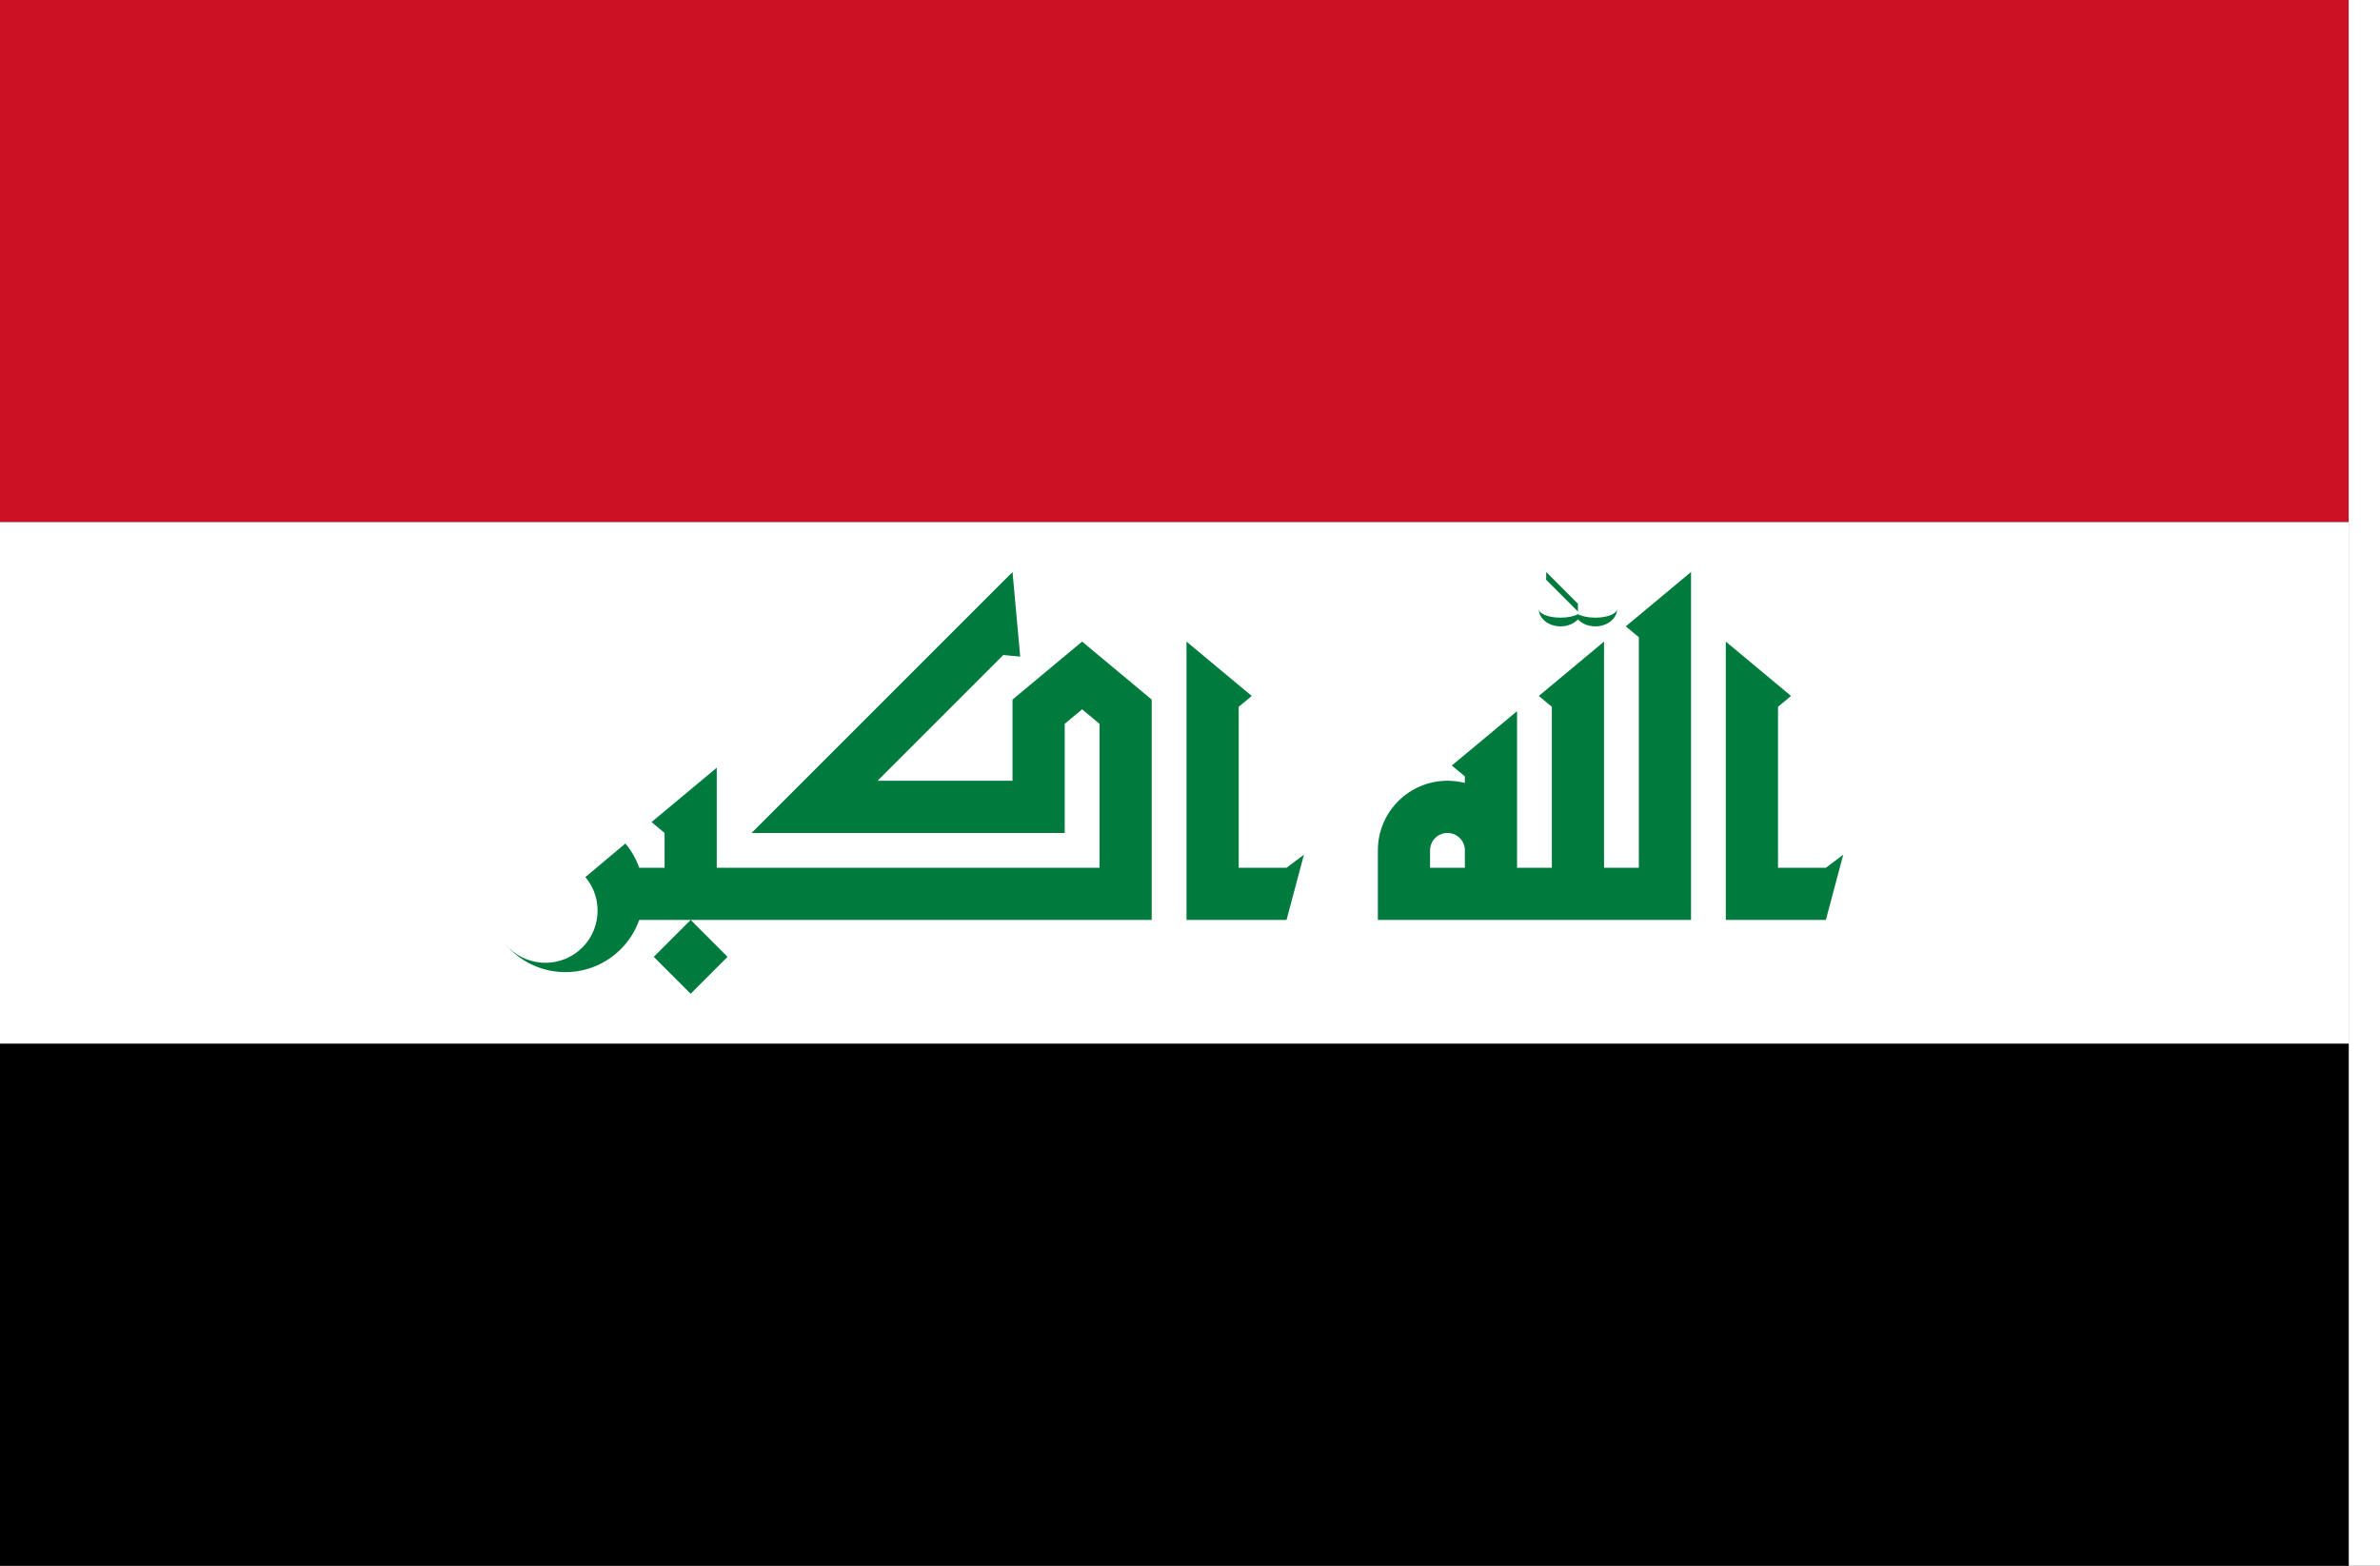 <?xml version="1.0" encoding="UTF-8" standalone="no"?>
<!-- Created with Inkscape (http://www.inkscape.org/) -->

<svg
   width="2736"
   height="1800"
   viewBox="0 0 723.9 476.25"
   version="1.1"
   id="svg8"
   inkscape:export-filename="C:\Users\厂永刄先生\Documents\GXI3CW2\,pjóŭ\Iraq.png"
   inkscape:export-xdpi="96"
   inkscape:export-ydpi="96"
   inkscape:version="1.3 (0e150ed6c4, 2023-07-21)"
   sodipodi:docname="I1L'A1K'E.svg"
   xmlns:inkscape="http://www.inkscape.org/namespaces/inkscape"
   xmlns:sodipodi="http://sodipodi.sourceforge.net/DTD/sodipodi-0.dtd"
   xmlns="http://www.w3.org/2000/svg"
   xmlns:svg="http://www.w3.org/2000/svg"
   xmlns:rdf="http://www.w3.org/1999/02/22-rdf-syntax-ns#"
   xmlns:cc="http://creativecommons.org/ns#"
   xmlns:dc="http://purl.org/dc/elements/1.1/">
  <rect x="0" y="0" width="723.9" height="476.25" fill="#333333" stroke="none"/>
  <defs
     id="defs2" />
  <sodipodi:namedview
     id="base"
     pagecolor="#ffffff"
     bordercolor="#666666"
     borderopacity="1.0"
     inkscape:pageopacity="0.0"
     inkscape:pageshadow="2"
     inkscape:zoom="0.30222222"
     inkscape:cx="1366.5441"
     inkscape:cy="898.34559"
     inkscape:document-units="px"
     inkscape:current-layer="layer1"
     showgrid="false"
     units="px"
     fit-margin-top="0"
     fit-margin-left="0"
     fit-margin-right="0"
     fit-margin-bottom="0"
     inkscape:showpageshadow="false"
     inkscape:snap-intersection-paths="true"
     inkscape:object-paths="false"
     inkscape:pagecheckerboard="true"
     inkscape:snap-smooth-nodes="false"
     inkscape:window-width="1920"
     inkscape:window-height="1009"
     inkscape:window-x="-8"
     inkscape:window-y="-8"
     inkscape:window-maximized="1"
     inkscape:object-nodes="true"
     inkscape:deskcolor="#505050" />
  <g
     inkscape:label="レイヤー 1"
     inkscape:groupmode="layer"
     id="layer1"
     transform="translate(102.81,-299.268)">
    <path
       sodipodi:nodetypes="ccccc"
       inkscape:connector-curvature="0"
       id="path824"
       d="m 611.565,458.018 v 158.75 h -714.375 v -158.75 z"
       style="fill:#ffffff;fill-opacity:1;stroke:none;stroke-width:2.026px;stroke-linecap:butt;stroke-linejoin:miter;stroke-opacity:1" />
    <path
       style="fill:#cd1125;fill-opacity:1;stroke:none;stroke-width:1.755px;stroke-linecap:butt;stroke-linejoin:miter;stroke-opacity:1"
       d="m -102.81,458.018 v -158.75 h 714.375 v 158.75 z"
       id="path849"
       inkscape:connector-curvature="0"
       sodipodi:nodetypes="ccccc" />
    <path
       style="fill:#ffffff;fill-opacity:1;stroke:none;stroke-width:0.512px;stroke-linecap:butt;stroke-linejoin:miter;stroke-opacity:1"
       d="m 621.09,299.268 h -9.525 v 476.25 h 9.525 z"
       id="path819"
       inkscape:connector-curvature="0"
       sodipodi:nodetypes="ccccc" />
    <path
       style="fill:#000000;fill-opacity:1;stroke:none;stroke-width:2.026px;stroke-linecap:butt;stroke-linejoin:miter;stroke-opacity:1"
       d="m 611.565,616.768 v 158.75 h -714.375 v -158.75 z"
       id="path847"
       inkscape:connector-curvature="0"
       sodipodi:nodetypes="ccccc" />
    <path
       style="opacity:1;fill:#017b3d;fill-opacity:1;fill-rule:evenodd;stroke:none;stroke-width:16.203;stroke-linecap:round;stroke-linejoin:round;stroke-miterlimit:4;stroke-dasharray:none;stroke-dashoffset:0;stroke-opacity:1"
       d="m 205.158,473.251 -79.375,79.375 h 95.25 v -33.197 l 5.292,-4.41 5.292,4.41 v 43.781 H 115.2 v -30.427 l -19.844,16.536 3.969,3.307 v 10.583 h -7.707 c -0.925,-2.618 -2.325,-5.117 -4.215,-7.369 l -12.161,10.205 c 5.636,6.716 4.76,16.729 -1.956,22.365 -6.716,5.636 -16.729,4.76 -22.365,-1.956 8.453,10.074 23.473,11.388 33.548,2.935 3.384,-2.839 5.777,-6.419 7.146,-10.304 h 15.647 140.229 v -67.028 l -21.167,-17.639 -21.167,17.639 v 24.695 h -41.049 l 38.243,-38.243 5.145,0.468 z m -97.896,105.833 -11.225,11.225 11.225,11.226 11.225,-11.226 z m 150.813,-84.667 v 84.667 h 30.427 l 5.292,-19.844 -5.292,3.969 h -14.552 v -48.948 l 3.969,-3.307 z"
       id="path942"
       inkscape:connector-curvature="0" />
    <path
       inkscape:connector-curvature="0"
       id="path876"
       d="m 342.741,563.209 v -5.292 c 0,-2.922 -2.369,-5.292 -5.292,-5.292 -2.922,0 -5.292,2.369 -5.292,5.292 v 5.292 z m 79.375,-68.792 19.844,16.536 -3.969,3.307 v 48.948 h 14.552 l 5.292,-3.969 -5.292,19.844 h -30.427 z m -10.584,84.667 -95.25,2e-5 v -21.167 c 0,-11.69 9.477,-21.167 21.167,-21.167 1.827,0 3.6,0.232 5.291,0.667 l -2.3e-4,-1.99 -3.969,-3.307 19.844,-16.536 v 47.625 h 10.584 V 514.261 l -3.969,-3.307 19.844,-16.536 v 68.792 h 10.584 v -70.115 l -3.969,-3.307 19.844,-16.536 z"
       style="color:#000000;font-style:normal;font-variant:normal;font-weight:normal;font-stretch:normal;font-size:medium;line-height:normal;font-family:sans-serif;font-variant-ligatures:normal;font-variant-position:normal;font-variant-caps:normal;font-variant-numeric:normal;font-variant-alternates:normal;font-feature-settings:normal;text-indent:0;text-align:start;text-decoration:none;text-decoration-line:none;text-decoration-style:solid;text-decoration-color:#000000;letter-spacing:normal;word-spacing:normal;text-transform:none;writing-mode:lr-tb;direction:ltr;text-orientation:mixed;dominant-baseline:auto;baseline-shift:baseline;text-anchor:start;white-space:normal;shape-padding:0;clip-rule:nonzero;display:inline;overflow:visible;visibility:visible;opacity:1;isolation:auto;mix-blend-mode:normal;color-interpolation:sRGB;color-interpolation-filters:linearRGB;solid-color:#000000;solid-opacity:1;vector-effect:none;fill:#017b3d;fill-opacity:1;fill-rule:nonzero;stroke:none;stroke-width:19.443;stroke-linecap:butt;stroke-linejoin:miter;stroke-miterlimit:4;stroke-dasharray:none;stroke-dashoffset:0;stroke-opacity:1;color-rendering:auto;image-rendering:auto;shape-rendering:auto;text-rendering:auto;enable-background:accumulate"
       sodipodi:nodetypes="cszscccccccccccccssccccccccccccccc" />
    <path
       sodipodi:nodetypes="scscscscs"
       inkscape:connector-curvature="0"
       style="color:#000000;font-style:normal;font-variant:normal;font-weight:normal;font-stretch:normal;font-size:medium;line-height:normal;font-family:sans-serif;font-variant-ligatures:normal;font-variant-position:normal;font-variant-caps:normal;font-variant-numeric:normal;font-variant-alternates:normal;font-feature-settings:normal;text-indent:0;text-align:start;text-decoration:none;text-decoration-line:none;text-decoration-style:solid;text-decoration-color:#000000;letter-spacing:normal;word-spacing:normal;text-transform:none;writing-mode:lr-tb;direction:ltr;text-orientation:mixed;dominant-baseline:auto;baseline-shift:baseline;text-anchor:start;white-space:normal;shape-padding:0;clip-rule:nonzero;display:inline;overflow:visible;visibility:visible;opacity:1;isolation:auto;mix-blend-mode:normal;color-interpolation:sRGB;color-interpolation-filters:linearRGB;solid-color:#000000;solid-opacity:1;vector-effect:none;fill:#017b3d;fill-opacity:1;fill-rule:nonzero;stroke:none;stroke-width:15.371;stroke-linecap:butt;stroke-linejoin:miter;stroke-miterlimit:4;stroke-dasharray:none;stroke-dashoffset:0;stroke-opacity:1;color-rendering:auto;image-rendering:auto;shape-rendering:auto;text-rendering:auto;enable-background:accumulate"
       d="m 382.429,489.787 c 3.653,0 6.615,-2.369 6.615,-5.292 0,1.461 -2.961,2.646 -6.615,2.646 -2.164,0 -4.085,-0.416 -5.292,-1.059 -1.207,0.643 -3.128,1.059 -5.292,1.059 -3.653,0 -6.615,-1.185 -6.615,-2.646 0,2.923 2.961,5.292 6.615,5.292 2.164,0 4.085,-0.832 5.292,-2.117 1.207,1.285 3.128,2.117 5.292,2.117 z"
       id="path834" />
    <path
       inkscape:connector-curvature="0"
       id="path842"
       d="m 367.48,473.251 v 2.381 l 9.657,9.657 v -2.381 z"
       style="fill:#017b3d;stroke:none;stroke-width:0.233px;stroke-linecap:butt;stroke-linejoin:miter;stroke-opacity:1;fill-opacity:1"
       sodipodi:nodetypes="ccccc" />
  </g>
</svg>
